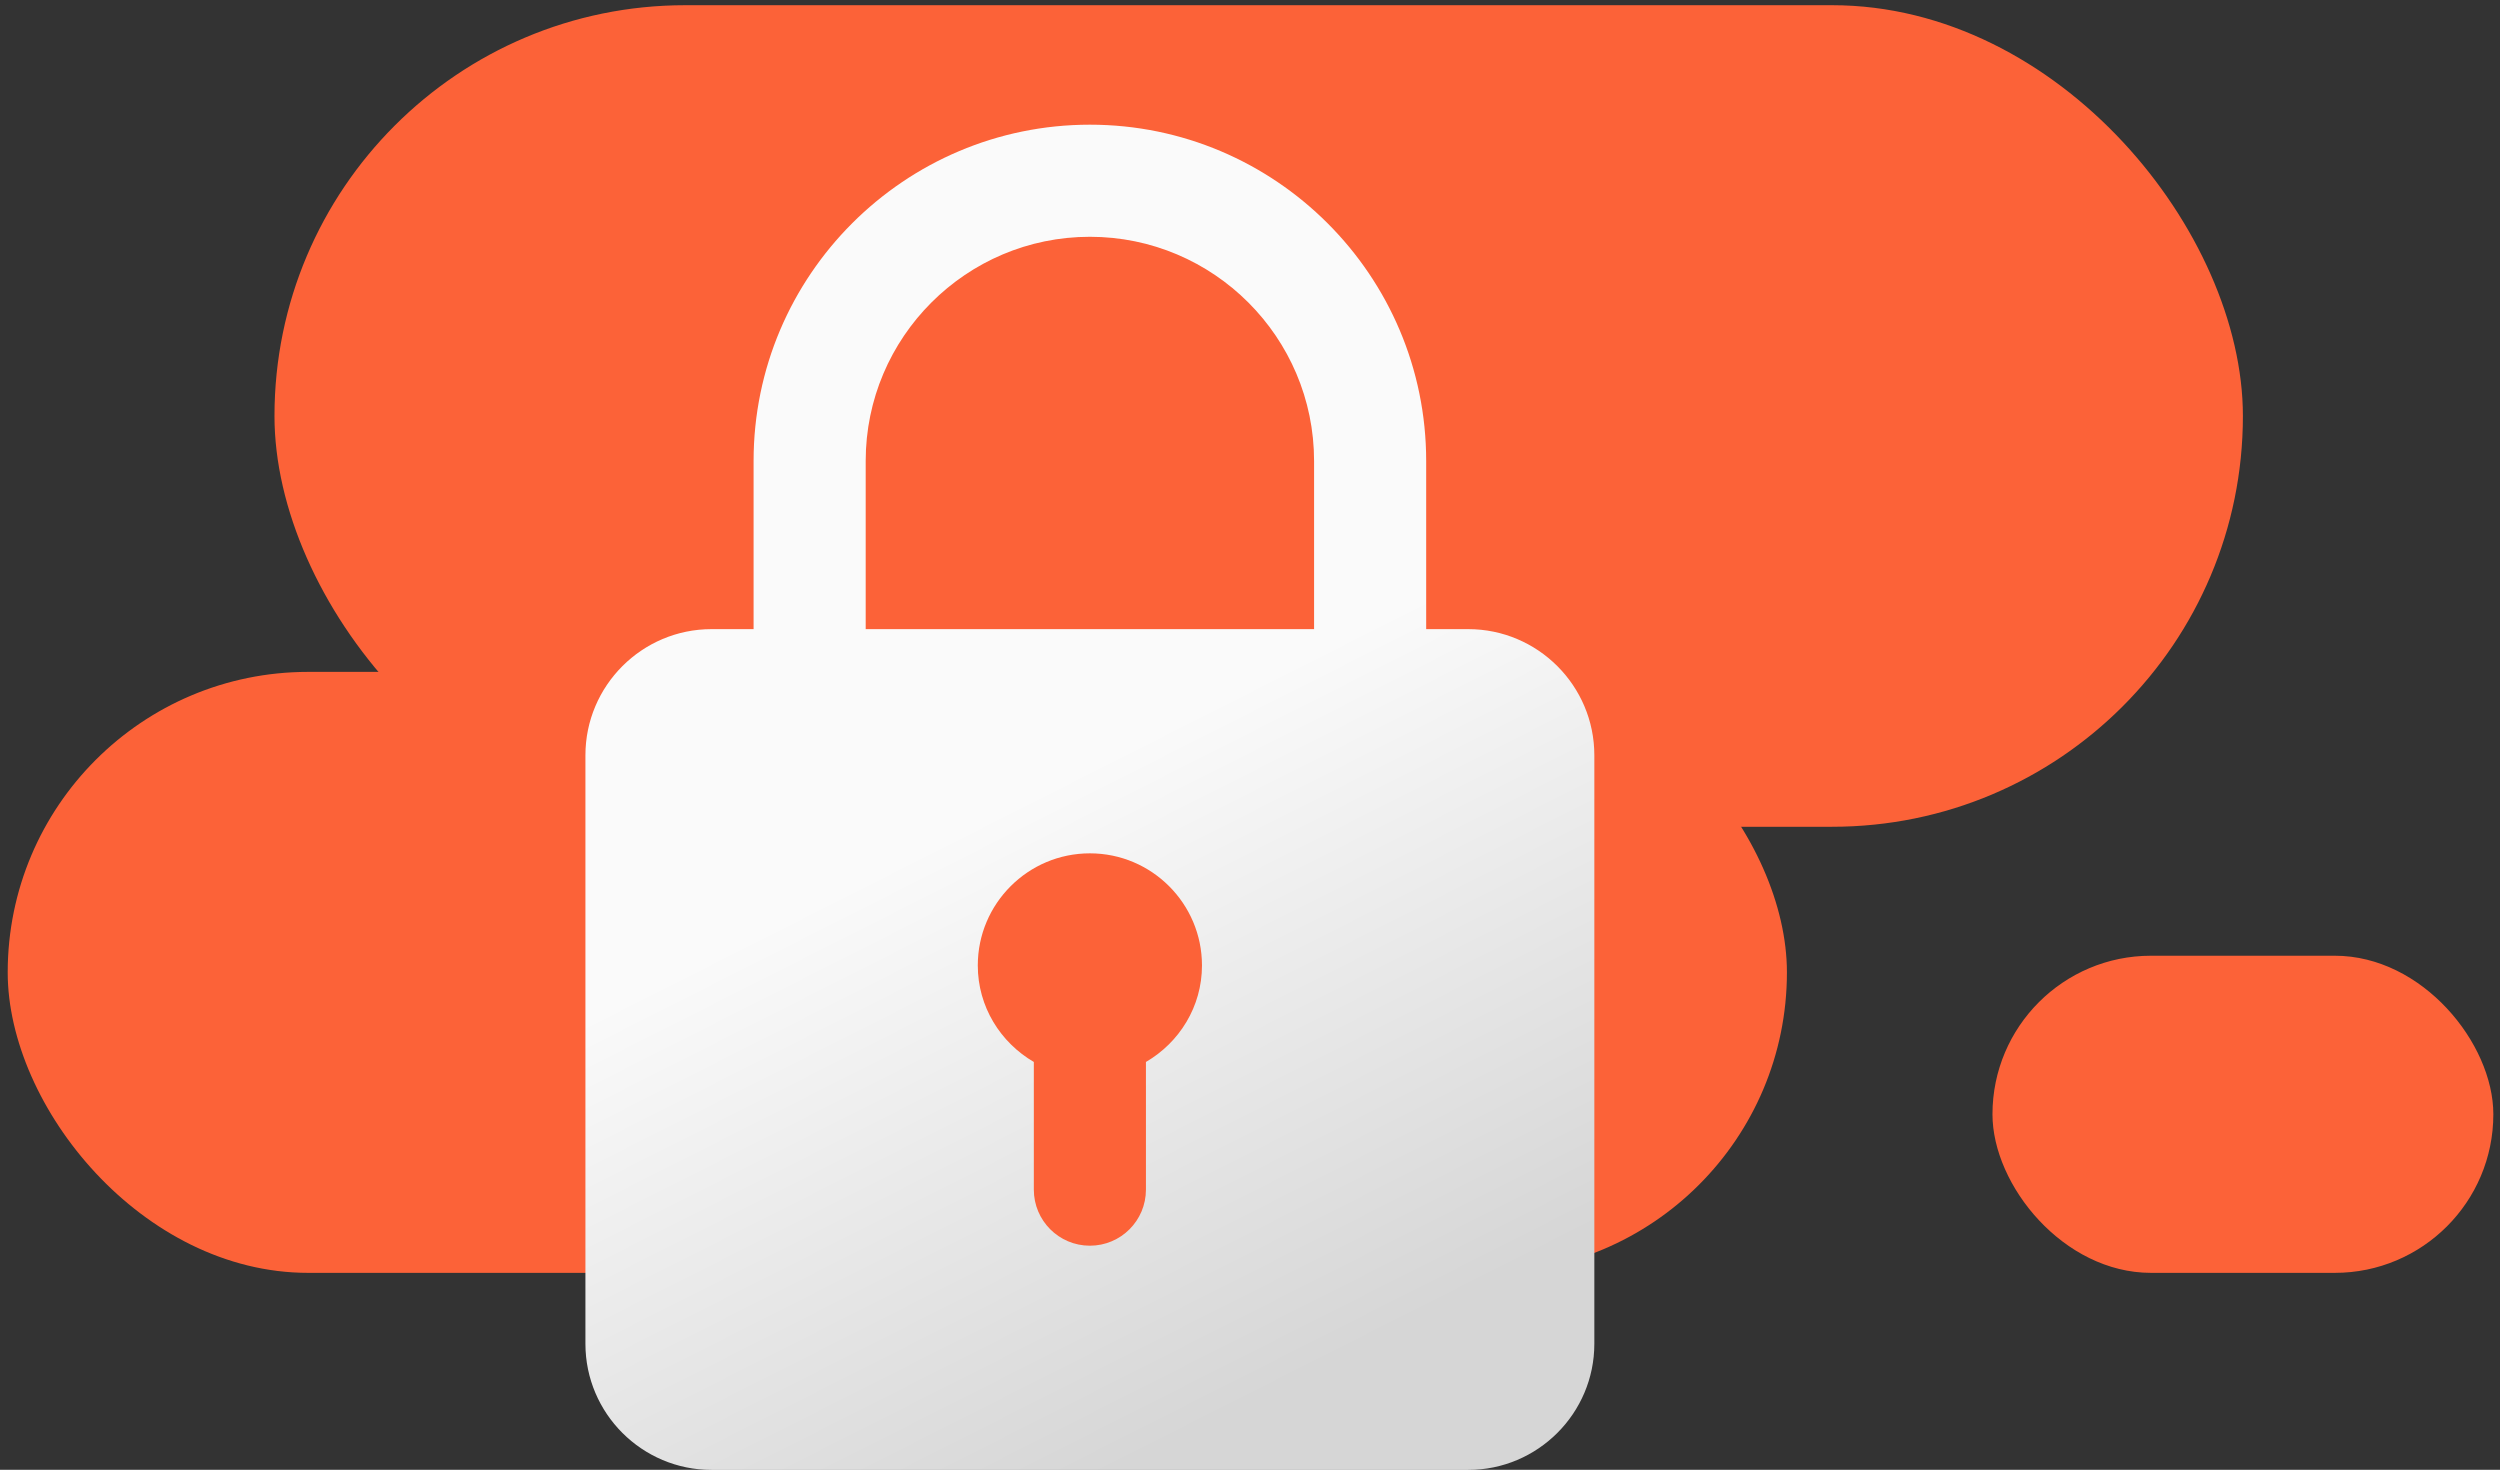 <svg width="182" height="107" viewBox="0 0 182 107" fill="none" xmlns="http://www.w3.org/2000/svg">
<rect x="0" y="0" width="182" height="107" fill="#333333" stroke="none"/>
<rect x="19.982" y="0.379" width="143.301" height="59.81" rx="29.905" fill="#FC6238"/>
<rect x="0.561" y="48.913" width="129.527" height="43.751" rx="21.875" fill="#FC6238"/>
<rect x="145.052" y="69.577" width="36.463" height="23.087" rx="11.543" fill="#FC6238"/>
<path d="M106.887 45.801H103.826V33.56C103.826 20.056 92.847 9.077 79.344 9.077C65.84 9.077 54.861 20.056 54.861 33.56V45.801H51.8C46.74 45.801 42.619 49.92 42.619 54.983V97.828C42.619 102.893 46.74 107.009 51.8 107.009H106.887C111.947 107.009 116.068 102.89 116.068 97.828V54.983C116.068 49.92 111.947 45.801 106.887 45.801ZM63.022 33.56C63.022 24.558 70.341 17.238 79.344 17.238C88.346 17.238 95.665 24.558 95.665 33.56V45.801H63.022V33.56ZM83.424 77.311V86.606C83.424 88.858 81.6 90.687 79.344 90.687C77.087 90.687 75.263 88.858 75.263 86.606V77.311C72.835 75.895 71.183 73.291 71.183 70.284C71.183 65.783 74.842 62.123 79.344 62.123C83.845 62.123 87.504 65.783 87.504 70.284C87.504 73.291 85.852 75.895 83.424 77.311Z" fill="url(#paint0_linear_127_797)"/>
<defs>
<linearGradient id="paint0_linear_127_797" x1="74.879" y1="57.855" x2="95.987" y2="99.609" gradientUnits="userSpaceOnUse">
<stop stop-color="#FAFAFA"/>
<stop offset="1" stop-color="#D6D6D6"/>
</linearGradient>
</defs>
</svg>
